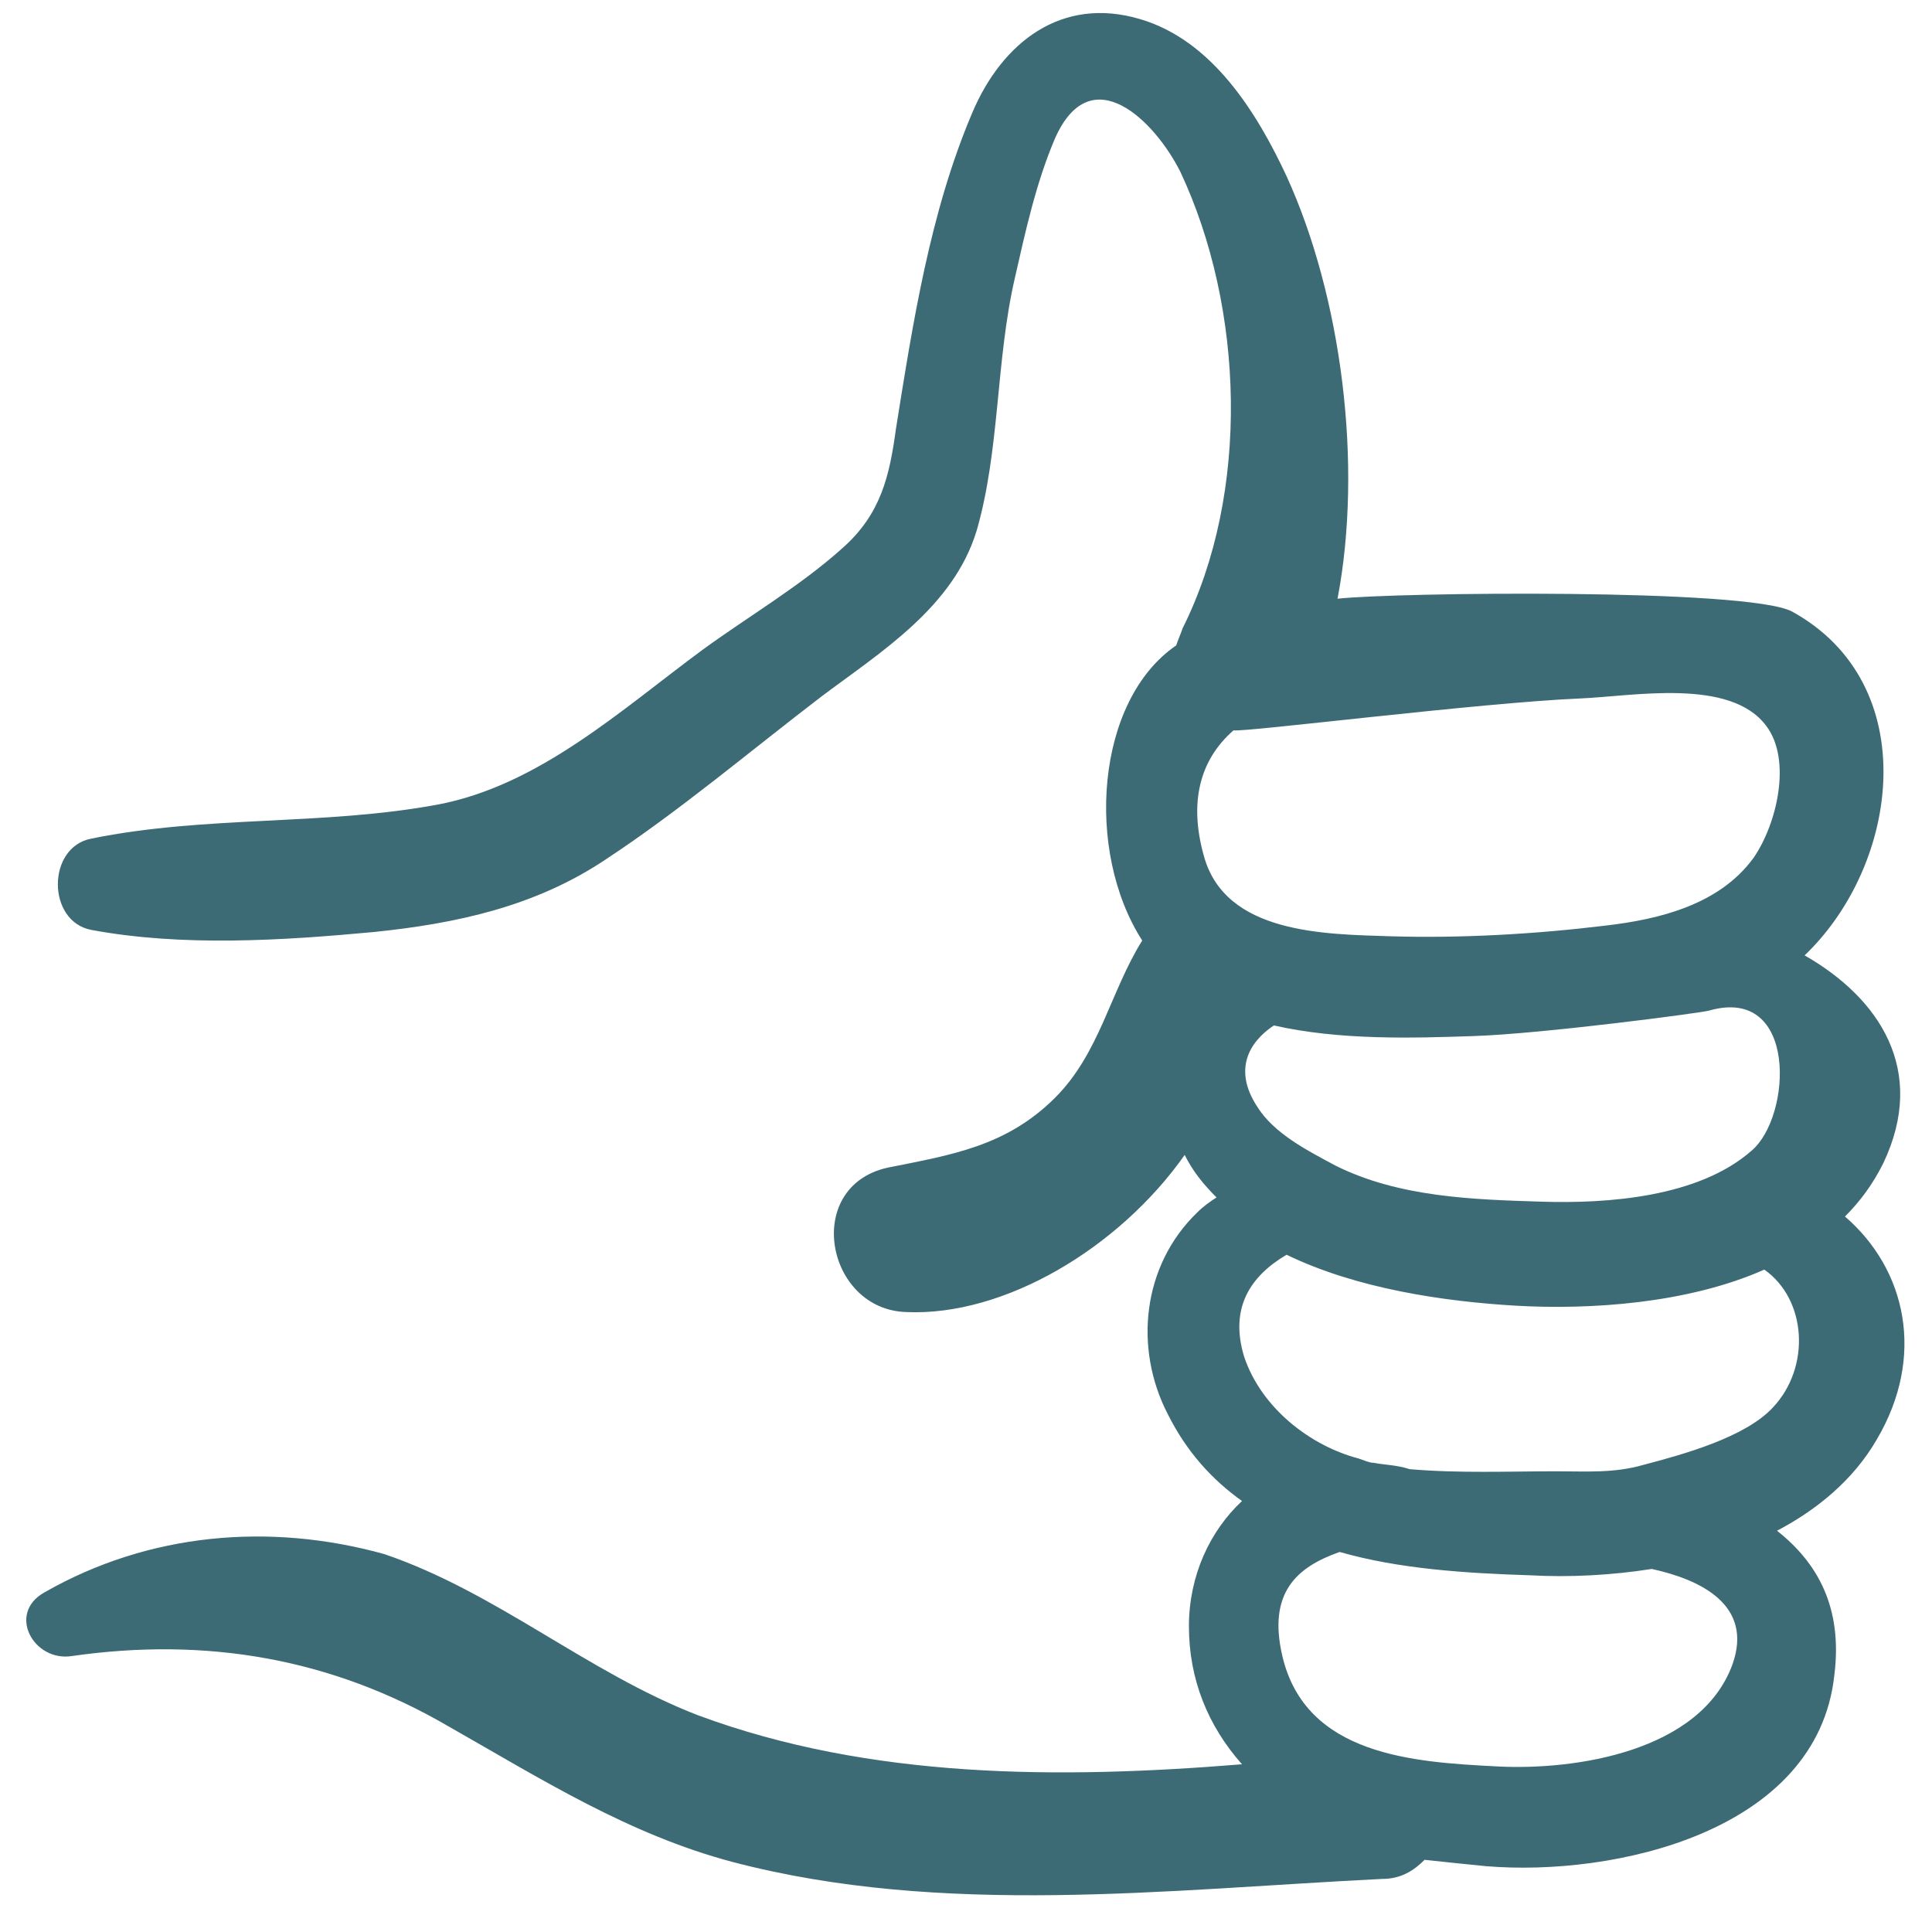 <svg id="Layer_1" enable-background="new 0 0 91 91" height="512" viewBox="0 0 91 91" width="512" xmlns="http://www.w3.org/2000/svg"><g><path d="m85 45c4.5-4.3 5.6-12.8-.6-16.2-2.1-1.1-18.7-.9-21.4-.6 1.2-6.3.2-14.2-2.4-19.9-1.4-3-3.5-6.4-6.9-7.4-3.7-1.1-6.5 1.1-7.9 4.4-2 4.7-2.8 9.9-3.6 14.9-.3 2.2-.7 4-2.5 5.6-2 1.8-4.4 3.2-6.6 4.8-3.8 2.8-7.7 6.4-12.5 7.3-5.4 1-10.9.5-16.3 1.6-2.1.4-2.1 3.9 0 4.3 4.3.8 9 .5 13.3.1 3.9-.4 7.6-1.2 10.9-3.4 3.5-2.3 6.8-5.1 10.2-7.7 2.8-2.1 6.2-4.2 7.3-7.8 1.1-3.8.9-8 1.8-11.9.5-2.2 1-4.5 1.9-6.6 1.7-3.8 4.7-.8 5.9 1.6 3 6.4 3.3 15.1.1 21.5-.1.3-.2.5-.3.8-3.8 2.6-4.3 9.7-1.6 13.9-1.5 2.4-2 5.3-4.1 7.4-2.3 2.3-4.9 2.7-7.9 3.3-4 .9-2.9 6.7.9 6.8 4.6.2 10-3 13.1-7.4.4.8.9 1.4 1.5 2-.3.2-.6.4-.9.7-2.6 2.5-3 6.4-1.4 9.5.9 1.8 2.1 3.1 3.5 4.1-1.5 1.4-2.5 3.5-2.5 5.9 0 2.5.9 4.7 2.5 6.5-8.6.7-17.5.7-25.6-2.3-5.2-2-9.5-5.8-14.8-7.6-5.4-1.5-11.1-1-16 1.8-1.8 1-.5 3.3 1.3 3 6.3-.9 12.2.1 17.7 3.3 4.4 2.5 8.5 5.1 13.4 6.4 9.9 2.6 20.5 1.3 30.6.8.9 0 1.5-.4 2-.9.9.1 1.9.2 2.9.3 6 .5 15.6-1.6 16.4-9 .4-3.2-.8-5.3-2.7-6.8 1.9-1 3.6-2.4 4.7-4.3 2.3-3.9 1.4-8-1.5-10.5.7-.7 1.3-1.5 1.8-2.5 2.1-4.4-.2-7.8-3.7-9.8zm-28.3-4.7c-.7-2.5-.2-4.5 1.4-5.9.5.1 11.6-1.3 16.3-1.5 2.5-.1 7.1-1 8.8 1.3 1.2 1.6.5 4.6-.6 6.2-1.6 2.2-4.4 2.9-7 3.2-3.3.4-6.8.6-10.1.5-3.1-.1-7.8-.1-8.8-3.8zm25.8 13.9c-2.5 2.2-6.8 2.5-9.9 2.4-3.2-.1-6.7-.2-9.7-1.7-1.3-.7-2.9-1.5-3.7-2.8-1.1-1.7-.4-3 .8-3.8 3.1.7 6.5.6 9.4.5 3.2-.1 10.8-1.1 11.1-1.2 4.2-1.2 3.9 5 2 6.6zm-.9 24.2c-1.5 4.1-7.4 5-11.1 4.8-3.9-.2-9-.5-10.1-5.2-.7-3 .7-4.2 2.7-4.9 2.8.8 5.9 1 9 1.1 1.8.1 3.8 0 5.7-.3 2.3.5 4.8 1.7 3.8 4.5zm1.9-12.1c-1.3 1.4-4.2 2.2-6.1 2.7-1.4.4-2.7.3-4.1.3-2.2 0-4.6.1-6.9-.1-.6-.2-1.2-.2-1.7-.3-.2 0-.4-.1-.7-.2-2.3-.6-4.6-2.4-5.4-4.8-.7-2.3.3-3.8 2-4.8 3.3 1.6 7.4 2.2 10.8 2.4 3.5.2 8.1-.1 11.7-1.7 2 1.4 2.2 4.6.4 6.5z" fill="#3c6b76"/></g></svg>